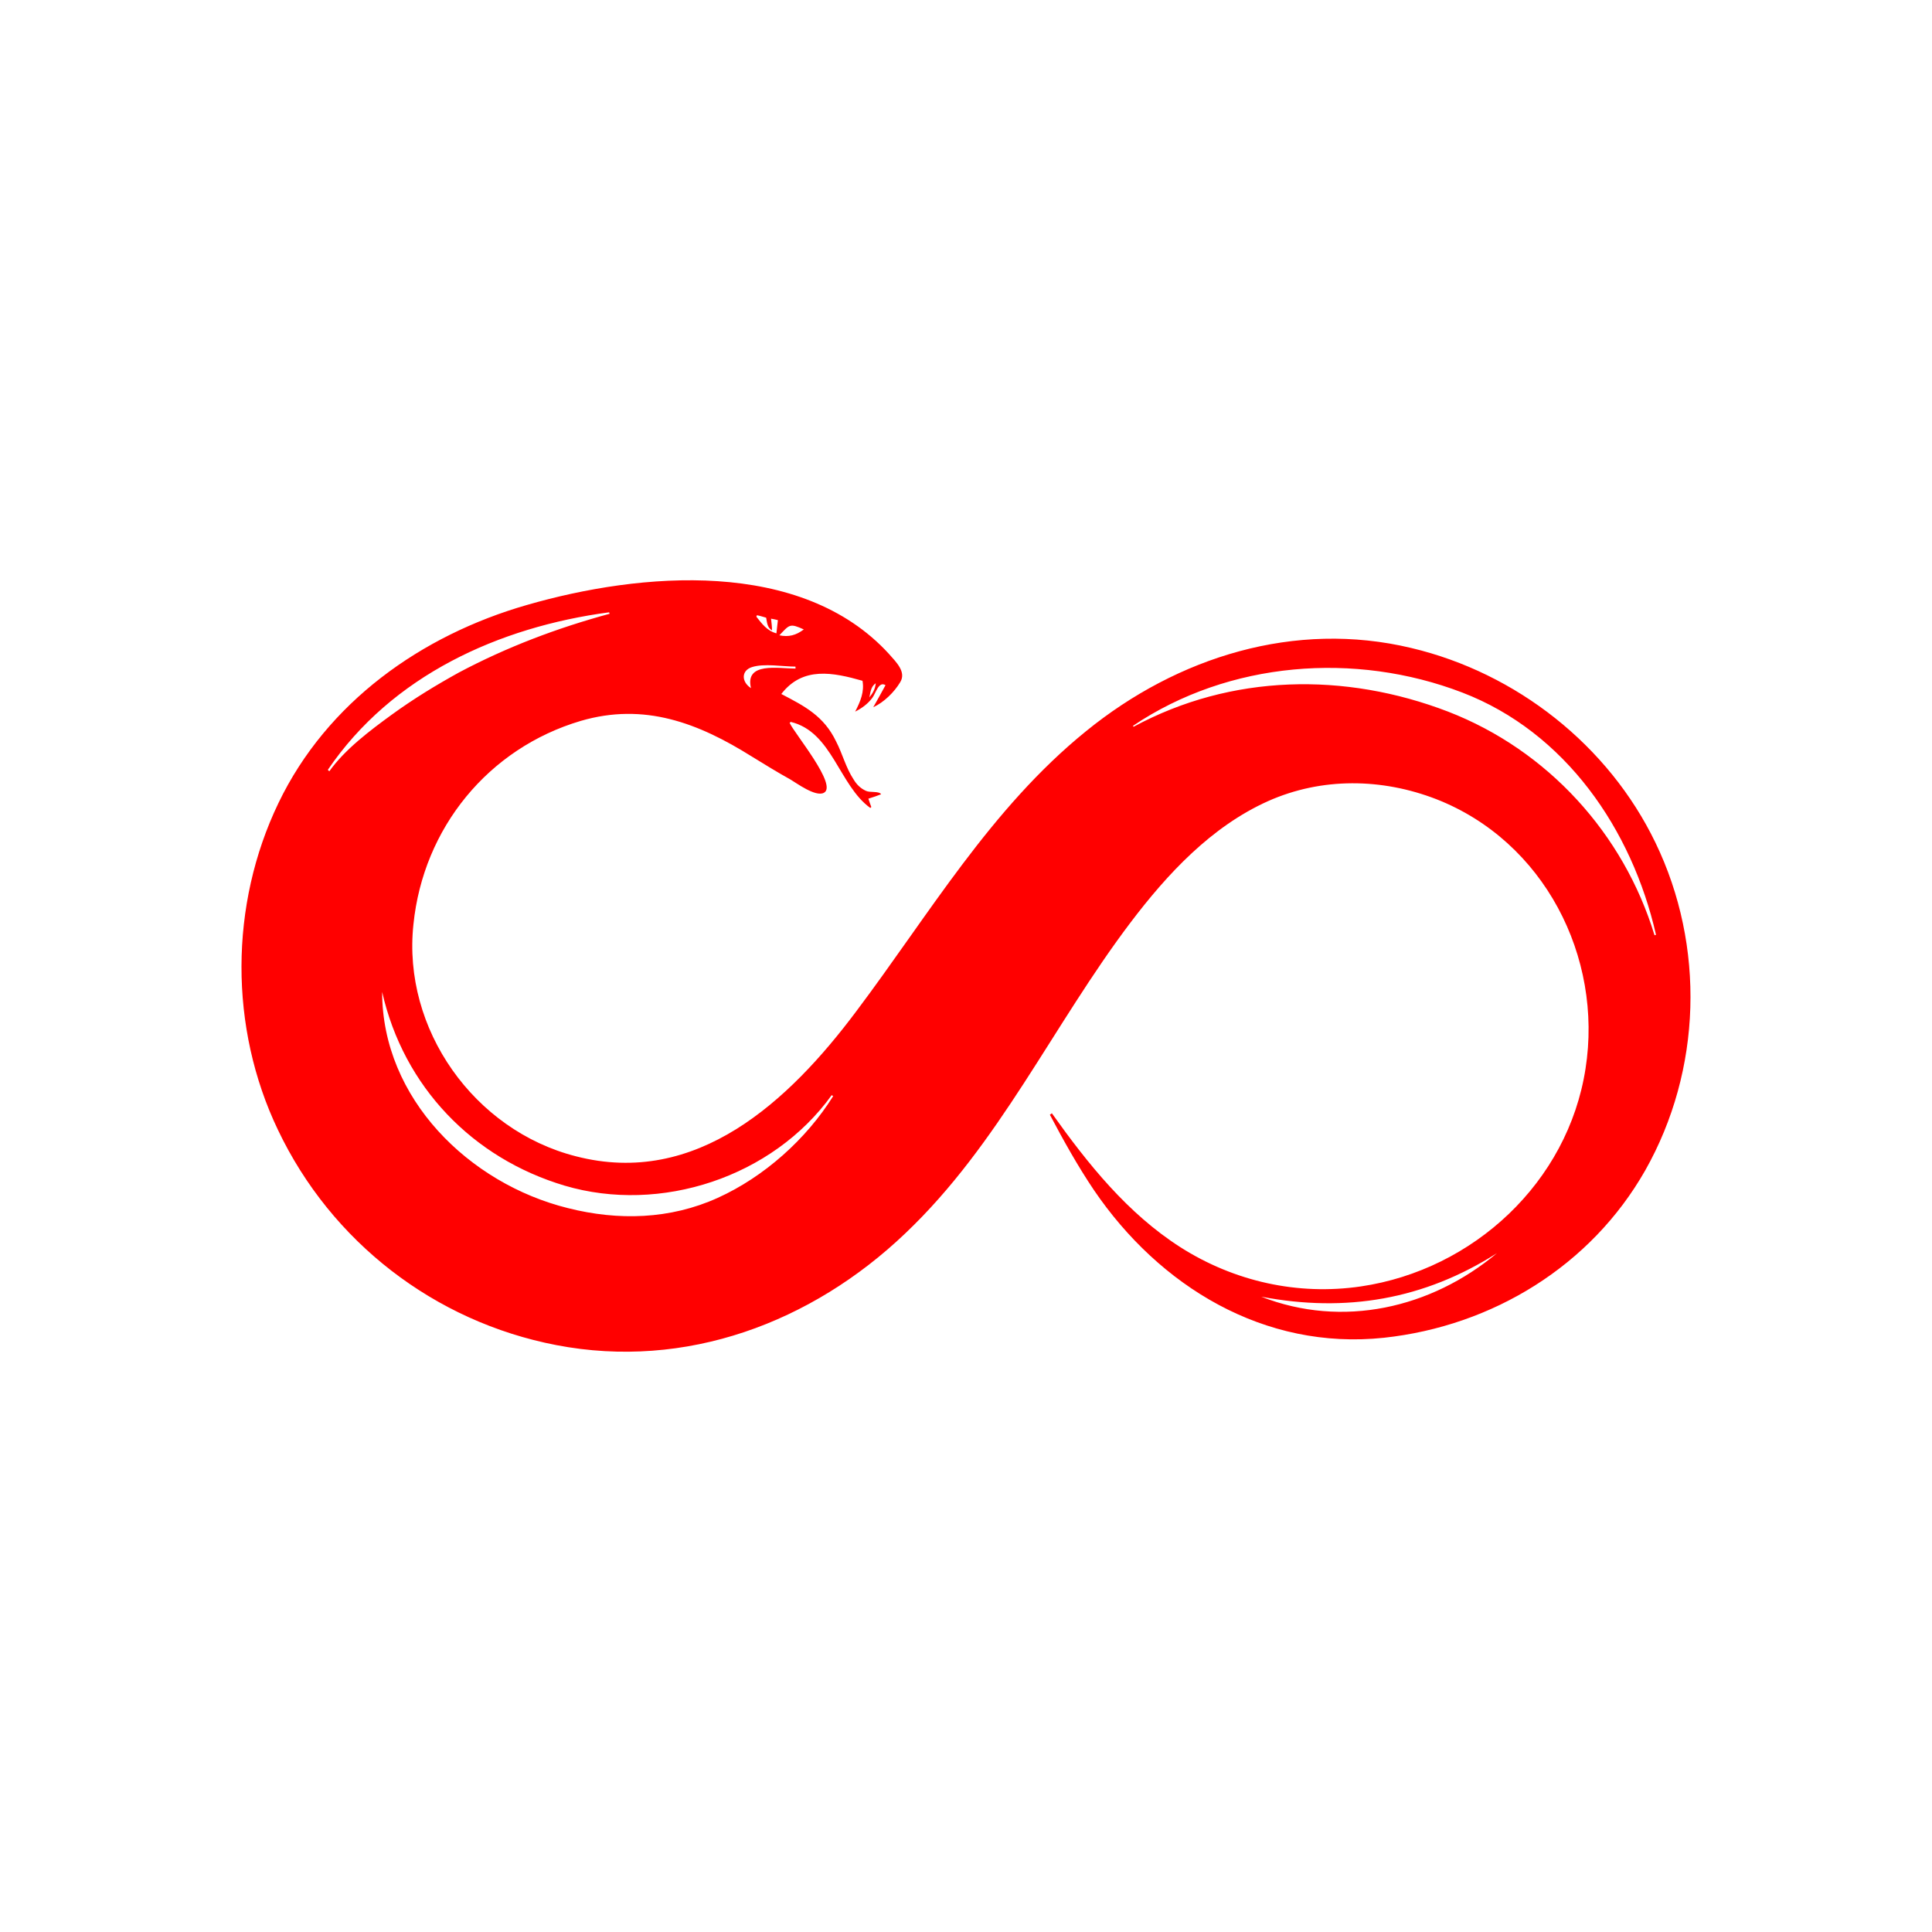 <svg width="400" height="400" viewBox="0 0 400 400" fill="none" xmlns="http://www.w3.org/2000/svg">
<path style="fill:#FF0000;" d="M217.77,230.483c7.495,10.533,15.698,20.762,26.637,27.751c11.141,7.09,24.307,10.027,37.372,8.102
	c23.294-3.443,42.841-21.573,46.487-45.07c3.646-23.193-8.609-47.095-30.89-55.805c-11.242-4.355-23.699-4.558-34.84,0.405
	c-11.748,5.267-20.864,15.091-28.46,25.117c-16.104,21.269-27.143,45.88-46.69,64.414c-19.344,18.433-45.373,28.257-72.213,23.092
	c-25.219-4.861-46.589-21.37-57.628-44.563c-10.128-21.167-10.027-46.589,0.101-67.655c10.027-20.864,29.574-34.739,51.45-41.018
	c23.497-6.786,56.818-9.723,74.947,10.128c1.519,1.722,3.646,3.747,2.329,5.874c-1.215,2.026-3.342,4.152-5.57,5.165
	c0.912-1.62,1.722-3.038,2.532-4.558c-1.418-0.912-2.026,1.722-2.735,2.633c-0.912,1.215-2.127,2.127-3.545,2.836
	c1.114-2.127,1.924-4.152,1.519-6.381c-6.077-1.722-12.356-3.038-16.812,2.735c4.861,2.532,8.811,4.558,11.343,9.824
	c1.317,2.532,2.026,5.469,3.646,7.9c0.608,1.013,1.418,1.823,2.532,2.329c0.81,0.405,2.735,0,3.14,0.709
	c-0.81,0.304-1.62,0.608-2.633,0.911c0.203,0.608,0.405,1.215,0.608,1.722c-0.101,0.101-0.101,0.101-0.203,0.203
	c-6.482-4.659-7.9-15.8-16.509-17.825c-0.101,0.101-0.101,0.203-0.203,0.203c1.013,2.228,10.027,12.964,7.09,14.483
	c-1.722,0.912-5.672-2.026-6.887-2.735c-2.735-1.519-5.368-3.14-8.001-4.76c-11.141-6.988-22.282-11.242-35.448-7.393
	c-19.142,5.672-32.612,22.18-34.638,42.132c-2.329,21.674,12.559,42.639,33.625,48.007c25.016,6.482,44.158-11.445,58.033-29.979
	c15.091-20.053,27.852-42.031,47.602-58.033c18.939-15.395,43.246-22.991,67.351-17.218c21.775,5.165,40.816,20.155,50.539,40.309
	c10.331,21.37,9.622,47.095-2.127,67.858c-11.242,19.75-31.599,32.207-54.083,34.638c-24.814,2.633-46.487-10.634-60.059-30.587
	c-3.342-4.963-6.279-10.229-9.115-15.597C217.568,230.686,217.669,230.585,217.77,230.483z M342.547,193.617
	c0.101,0,0.203,0,0.304-0.101c-4.963-21.775-18.737-41.93-40.107-50.134c-22.18-8.507-48.31-6.482-68.161,6.887
	c0,0.101,0.101,0.101,0.101,0.203c20.256-10.938,43.753-11.343,65.123-3.14C320.468,155.334,336.166,172.653,342.547,193.617z
	 M79.118,205.366c0,22.079,18.028,39.702,38.486,44.766c10.432,2.633,21.167,2.329,30.992-2.127
	c9.622-4.355,18.332-12.154,23.902-21.066c-0.101-0.101-0.203-0.101-0.304-0.203c-12.255,17.015-35.448,24.611-55.299,18.737
	C97.855,239.801,83.574,225.014,79.118,205.366z M67.876,159.385c0.101,0.101,0.203,0.203,0.304,0.304
	c3.241-4.558,8.508-8.507,12.964-11.748c4.456-3.241,9.115-6.077,13.875-8.71c9.925-5.267,20.357-9.216,31.194-12.154
	c0-0.101-0.101-0.203-0.101-0.304C103.324,129.811,81.144,139.838,67.876,159.385z M309.935,259.449
	c-15.091,9.622-31.295,12.356-48.817,9.014C277.931,275.046,296.262,270.894,309.935,259.449z M164.7,138.42
	c0-0.101,0-0.304,0-0.405c-2.633,0-6.482-0.709-9.014,0.101c-2.228,0.709-2.228,3.038-0.203,4.355
	C154.167,137.002,161.155,138.42,164.7,138.42z M156.699,127.38c0,0.101-0.101,0.203-0.101,0.304
	c1.114,1.418,2.228,2.937,4.152,3.444c0.101-0.912,0.203-1.823,0.304-2.735c-0.405-0.101-0.81-0.203-1.418-0.304
	c0.101,0.912,0.203,1.62,0.203,2.431c-1.013-0.608-1.013-1.62-1.215-2.633C157.914,127.684,157.306,127.482,156.699,127.38z
	 M161.357,131.533c1.924,0.405,3.444,0,5.064-1.215C163.484,129.001,163.484,129.305,161.357,131.533z M181.31,141.458
	c-0.81,0.608-1.013,1.215-1.317,2.937C180.702,143.484,181.208,142.674,181.31,141.458z"/>
</svg>
